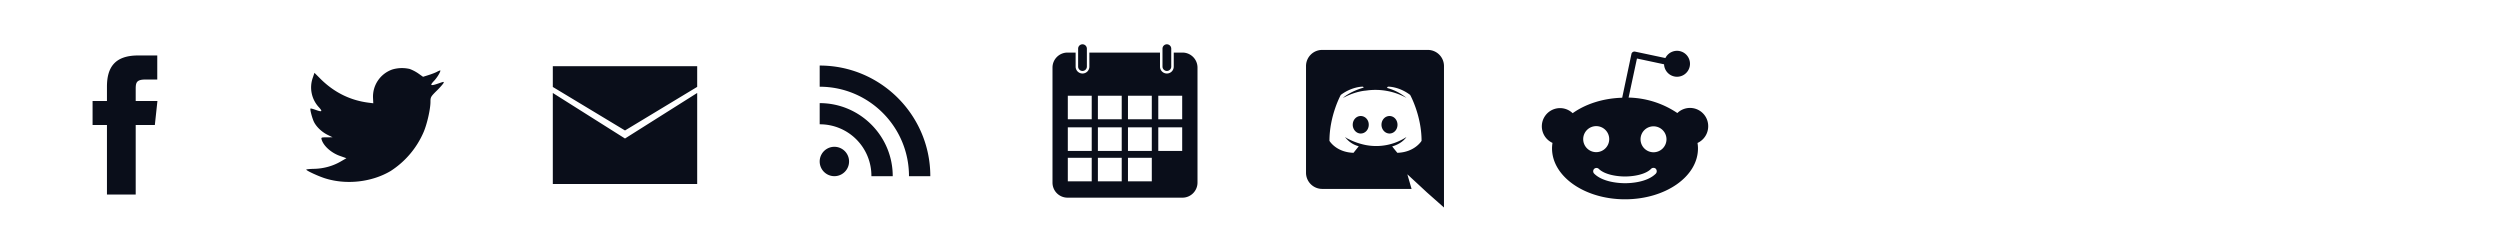 <svg viewBox="0 0 320 32" xmlns="http://www.w3.org/2000/svg" fill-rule="evenodd" clip-rule="evenodd" stroke-linejoin="round" stroke-miterlimit="1.41">
  <path d="M13.69 24.9h3.68V16h2.45l.33-3.07h-2.78V11.4c0-.8.08-1.22 1.23-1.22h1.53V7.1h-2.45c-2.95 0-3.99 1.49-3.99 3.99v1.84h-1.84V16h1.84v8.9zM50.23 8.89a3.68 3.68 0 0 0-2.48 3.7l.03.63-.63-.08c-2.32-.3-4.34-1.3-6.06-2.98l-.84-.84-.21.62a3.72 3.72 0 0 0 .79 3.8c.5.55.39.63-.49.3-.3-.1-.57-.18-.6-.14-.08.1.22 1.26.46 1.73.33.64 1 1.27 1.75 1.64l.62.3-.74.01c-.71 0-.74.01-.66.29.25.83 1.26 1.72 2.38 2.1l.79.28-.69.4c-1.02.6-2.21.93-3.41.96-.57.01-1.04.06-1.04.1 0 .13 1.55.85 2.45 1.13 2.71.84 5.93.48 8.35-.95a11.18 11.18 0 0 0 4.23-5c.44-1.03.87-2.94.87-3.85 0-.6.04-.67.75-1.38.42-.4.81-.86.89-.98.13-.25.11-.25-.53-.03-1.08.38-1.24.33-.7-.25.4-.4.86-1.15.86-1.37 0-.04-.19.03-.4.14-.23.13-.74.32-1.12.44l-.7.22-.61-.43a5.19 5.19 0 0 0-1.09-.57 4.34 4.34 0 0 0-2.22.06z" fill="#0a0e1a" fill-rule="nonzero"/>
  <path d="M89.24 23.55H70.76V11.9L80 17.73l9.24-5.83v11.65zm0-12.43L80 16.7l-9.24-5.57V8.47h18.48v2.65zM106.8 22.55a1.88 1.88 0 1 0 0-3.76 1.88 1.88 0 0 0 0 3.76zm4.74 0h2.73c0-5.16-4.2-9.35-9.35-9.35v2.71a6.59 6.59 0 0 1 6.62 6.63zm4.81 0h2.73c0-7.81-6.35-14.16-14.16-14.16v2.71c6.3 0 11.43 5.13 11.43 11.44zM137.68 6.73v1.8a.88.88 0 0 0 1.76 0v-1.8h9.04v1.8a.88.88 0 0 0 1.76 0v-1.8h1.12c1.06 0 1.92.86 1.92 1.92v14.72c0 1.06-.86 1.93-1.92 1.93h-14.72a1.92 1.92 0 0 1-1.92-1.93V8.65c0-1.06.86-1.92 1.92-1.92h1.04zm2.06 16.47V20.2h-3.06v3.01h3.06zm3.84 0V20.2h-3.05v3.01h3.05zm3.85 0V20.2h-3.05v3.01h3.05zm3.89-3.88V16.3h-3.06v3.02h3.06zm-11.58 0V16.3h-3.06v3.02h3.06zm7.69 0V16.3h-3.05v3.02h3.05zm-3.85 0V16.3h-3.05v3.02h3.05zm-3.84-4.05v-3.02h-3.06v3.02h3.06zm7.69 0v-3.02h-3.05v3.02h3.05zm3.89 0v-3.02h-3.06v3.02h3.06zm-7.74 0v-3.02h-3.05v3.02h3.05zm5.22-9.04a.56.56 0 1 1 1.12 0v2.29a.56.56 0 1 1-1.12 0v-2.3zm-10.8 0a.56.56 0 0 1 1.12 0v2.29a.56.56 0 1 1-1.12 0v-2.3z" fill="#0a0e1a"/>
  <path d="M182.76 6.39c1.14 0 2.07.92 2.07 2.07v18.1l-2.17-1.92-1.22-1.13-1.3-1.2.54 1.87h-11.44a2.07 2.07 0 0 1-2.07-2.08V8.46c0-1.15.93-2.07 2.07-2.07h13.52zm-3.9 13.17c2.23-.07 3.1-1.53 3.1-1.53 0-3.25-1.46-5.88-1.46-5.88-1.45-1.1-2.84-1.06-2.84-1.06l-.14.16a6.71 6.71 0 0 1 2.51 1.28 8.22 8.22 0 0 0-5.07-.95l-.17.02c-.35.03-1.21.16-2.29.64l-.6.29s.84-.8 2.66-1.32l-.1-.12s-1.39-.03-2.84 1.06c0 0-1.45 2.63-1.45 5.88 0 0 .85 1.46 3.08 1.53l.67-.84a3.14 3.14 0 0 1-1.76-1.19 3.54 3.54 0 0 0 .36.23h.01l.04.02a8.47 8.47 0 0 0 2.22.78 7.07 7.07 0 0 0 5.23-1.02s-.5.83-1.82 1.2c.3.39.66.82.66.82zm-4.69-4.71c-.57 0-1.02.5-1.02 1.12 0 .61.46 1.12 1.02 1.12.58 0 1.03-.5 1.03-1.12.01-.62-.45-1.12-1.03-1.12zm3.69 0c-.58 0-1.03.5-1.03 1.12 0 .61.46 1.12 1.03 1.12.57 0 1.02-.5 1.02-1.12 0-.62-.45-1.12-1.02-1.12zM218.65 16.15a2.33 2.33 0 0 0-3.95-1.68 11.6 11.6 0 0 0-6.24-1.98l1.07-5 3.47.74a1.66 1.66 0 1 0 .17-.8l-3.87-.82a.4.4 0 0 0-.3.05.37.37 0 0 0-.18.27l-1.18 5.58c-2.48.07-4.72.82-6.34 1.98a2.33 2.33 0 1 0-2.58 3.8 4.2 4.2 0 0 0-.06.7c0 3.6 4.18 6.52 9.34 6.52s9.34-2.9 9.34-6.51c0-.23-.02-.48-.06-.7a2.35 2.35 0 0 0 1.37-2.15zm-16 1.66a1.66 1.66 0 1 1 3.33 0 1.66 1.66 0 0 1-3.33 0zm9.3 4.41c-1.14 1.15-3.32 1.23-3.95 1.23-.65 0-2.83-.1-3.95-1.23a.43.43 0 0 1 0-.6.43.43 0 0 1 .6 0c.73.72 2.26.97 3.35.97 1.09 0 2.63-.25 3.34-.98a.43.43 0 0 1 .61 0c.15.18.15.44 0 .61zm-.3-2.73a1.66 1.66 0 1 1 0-3.32 1.66 1.66 0 0 1 0 3.32z" fill="#0a0e1a" fill-rule="nonzero"/>
</svg>
